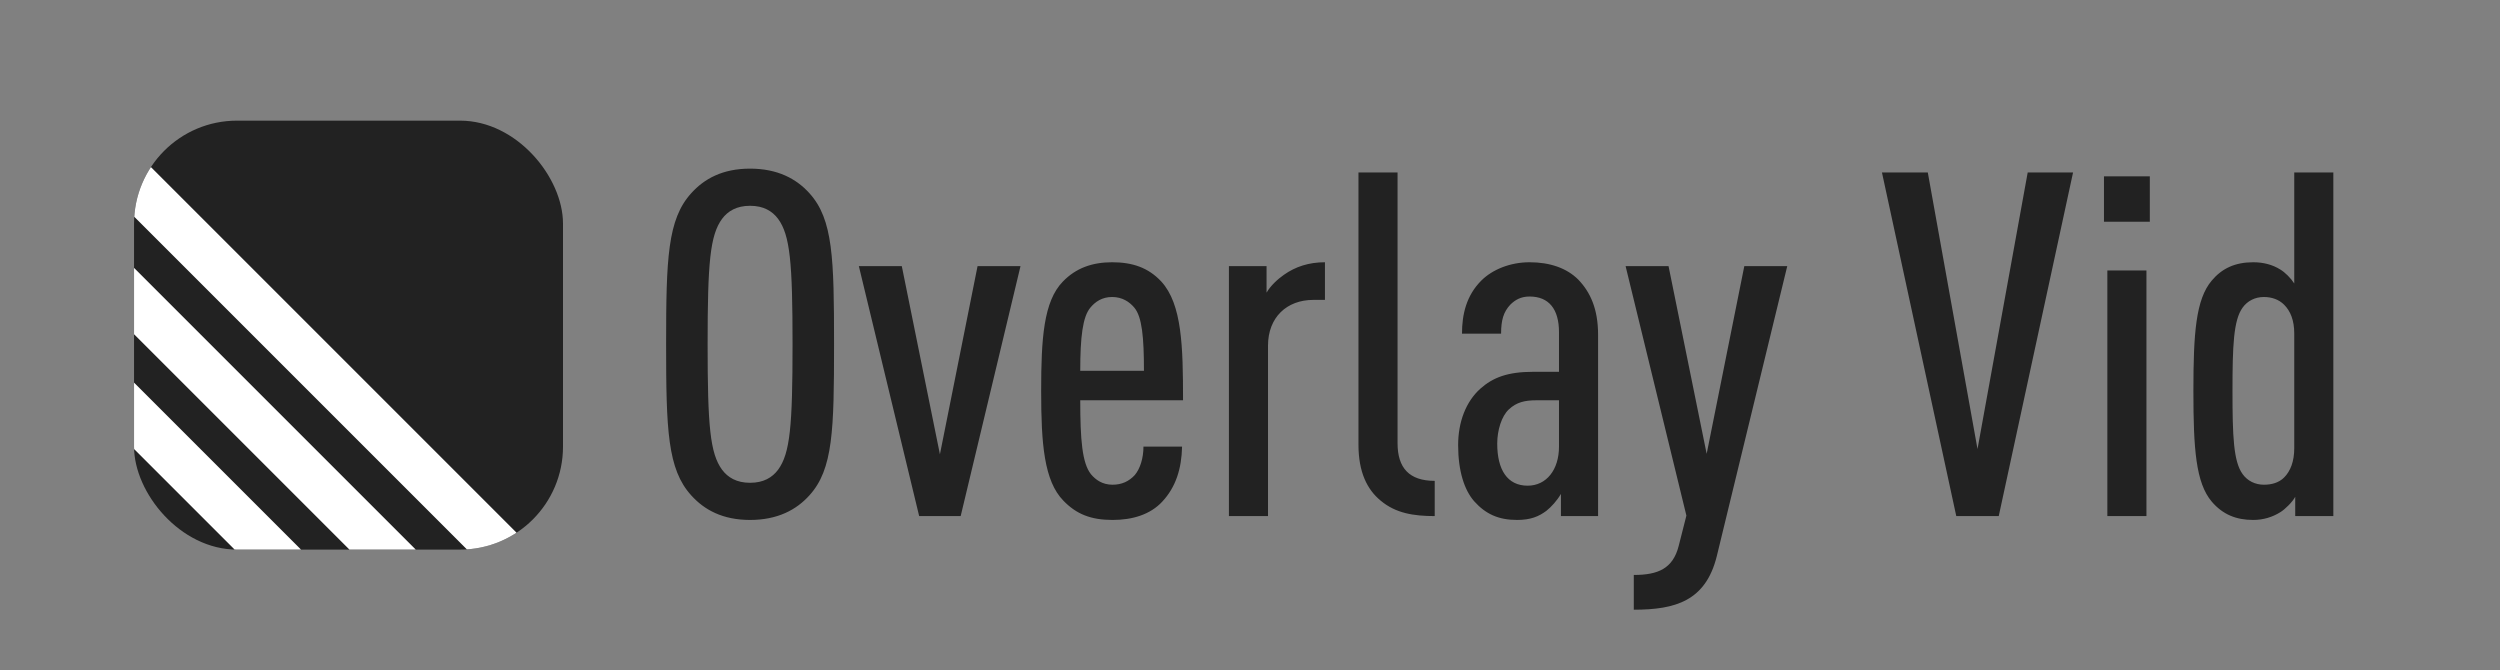 <svg width="373" height="100" viewBox="0 0 373 100" fill="none" xmlns="http://www.w3.org/2000/svg">
<rect x="0" y="0" width="373" height="100" fill="#808080" stroke="none"/>
<g clip-path="url(#clip0_4_141)">
<rect x="20" y="18" width="64" height="64" rx="15.36" fill="#222222"/>
<path d="M-21.8 20.24L47.64 89.68" stroke="white" stroke-width="7"/>
<path d="M7.48 32.4L76.92 101.84" stroke="white" stroke-width="7"/>
<path d="M19.04 26.4L88.48 95.84" stroke="white" stroke-width="7"/>
</g>
<path d="M124.44 51.368C124.44 64.184 124.296 70.016 120.768 73.904C118.824 76.064 116.016 77.576 111.912 77.576C107.808 77.576 105.072 76.064 103.128 73.904C99.6 70.016 99.384 64.184 99.384 51.368C99.384 38.552 99.6 32.72 103.128 28.832C105.072 26.672 107.808 25.16 111.912 25.16C116.016 25.16 118.824 26.672 120.768 28.832C124.296 32.72 124.44 38.552 124.44 51.368ZM118.248 51.368C118.248 39.2 117.888 35.096 116.088 32.648C115.224 31.496 113.928 30.704 111.912 30.704C109.896 30.704 108.6 31.496 107.736 32.648C105.936 35.096 105.576 39.2 105.576 51.368C105.576 63.536 105.936 67.64 107.736 70.088C108.6 71.24 109.896 72.032 111.912 72.032C113.928 72.032 115.224 71.24 116.088 70.088C117.888 67.64 118.248 63.536 118.248 51.368ZM152.26 39.704L143.332 77H137.14L128.14 39.704H134.548L140.236 67.784L145.852 39.704H152.26ZM176.509 59.72H161.173C161.173 65.624 161.461 69.08 162.757 70.736C163.477 71.6 164.485 72.32 165.997 72.32C167.365 72.32 168.445 71.816 169.309 70.88C170.101 69.944 170.605 68.36 170.605 66.632H176.365C176.293 69.944 175.429 72.68 173.413 74.84C171.613 76.784 168.949 77.576 165.997 77.576C162.757 77.576 160.597 76.712 158.653 74.696C155.773 71.744 155.341 66.2 155.341 58.352C155.341 50.504 155.701 44.96 158.581 42.008C160.525 39.992 162.973 39.128 165.925 39.128C168.949 39.128 171.325 39.92 173.269 42.008C176.365 45.392 176.509 51.728 176.509 59.72ZM170.677 55.328C170.677 50.288 170.389 47.264 169.237 45.896C168.517 45.032 167.437 44.312 165.925 44.312C164.413 44.312 163.405 45.032 162.685 45.896C161.533 47.264 161.173 50.288 161.173 55.328H170.677ZM197.682 44.744H195.954C191.994 44.744 189.186 47.336 189.186 51.584V77H183.354V39.704H188.97V43.664C189.546 42.656 190.626 41.648 191.562 41C193.29 39.776 195.306 39.128 197.682 39.128V44.744ZM214.059 77C210.891 77 208.227 76.568 205.995 74.696C203.979 73.04 202.683 70.448 202.683 66.344V25.736H208.515V66.128C208.515 69.8 210.243 71.744 214.059 71.744V77ZM238.434 77H232.89V73.688C232.314 74.696 231.45 75.632 230.73 76.208C229.578 77.072 228.354 77.576 226.338 77.576C223.602 77.576 221.658 76.712 219.93 74.768C218.49 73.112 217.554 70.304 217.554 66.416C217.554 62.96 218.706 59.936 220.866 57.992C222.738 56.336 224.898 55.472 228.786 55.472H232.602V49.568C232.602 46.112 231.09 44.24 228.21 44.24C226.914 44.24 226.05 44.744 225.33 45.464C224.322 46.544 223.962 47.768 223.962 49.784H218.13C218.13 46.904 218.778 44.096 221.01 41.864C222.666 40.208 225.33 39.128 228.21 39.128C231.234 39.128 233.754 39.992 235.482 41.72C237.282 43.592 238.434 46.112 238.434 49.928V77ZM232.602 66.632V59.72H229.29C227.49 59.72 226.266 60.008 225.114 61.088C224.034 62.096 223.386 64.184 223.386 66.2C223.386 70.088 224.898 72.464 227.922 72.464C230.73 72.464 232.602 70.088 232.602 66.632ZM266.658 39.704L256.146 82.976C254.49 89.672 249.954 90.968 243.762 90.968V85.784C247.362 85.784 249.594 84.848 250.458 81.464L251.61 76.928L242.538 39.704H248.946L254.634 67.712L260.25 39.704H266.658ZM309.3 25.736L298.212 77H291.876L280.788 25.736H287.628L295.044 66.992L302.532 25.736H309.3ZM320.249 77H314.417V40.352H320.249V77ZM320.753 33.08H313.913V26.312H320.753V33.08ZM348.135 77H342.447V74.12C342.087 74.84 340.935 75.992 340.215 76.424C339.063 77.144 337.695 77.576 336.183 77.576C333.663 77.576 331.647 76.784 329.991 74.84C327.615 72.032 327.255 66.992 327.255 58.352C327.255 49.712 327.615 44.672 329.991 41.864C331.503 40.064 333.447 39.128 336.183 39.128C337.695 39.128 339.063 39.488 340.215 40.208C340.935 40.64 341.799 41.504 342.303 42.296V25.736H348.135V77ZM342.303 66.848V49.784C342.303 47.768 341.727 46.4 340.791 45.464C339.999 44.672 338.919 44.312 337.767 44.312C336.471 44.312 335.319 44.888 334.599 45.896C333.231 47.768 333.087 51.656 333.087 58.352C333.087 65.048 333.231 68.864 334.599 70.736C335.319 71.744 336.471 72.32 337.767 72.32C338.919 72.32 339.999 72.032 340.791 71.24C341.727 70.304 342.303 68.864 342.303 66.848Z" fill="#222222"/>
<defs>
<clipPath id="clip0_4_141">
<rect x="20" y="18" width="64" height="64" rx="15.36" fill="white"/>
</clipPath>
</defs>
</svg>
